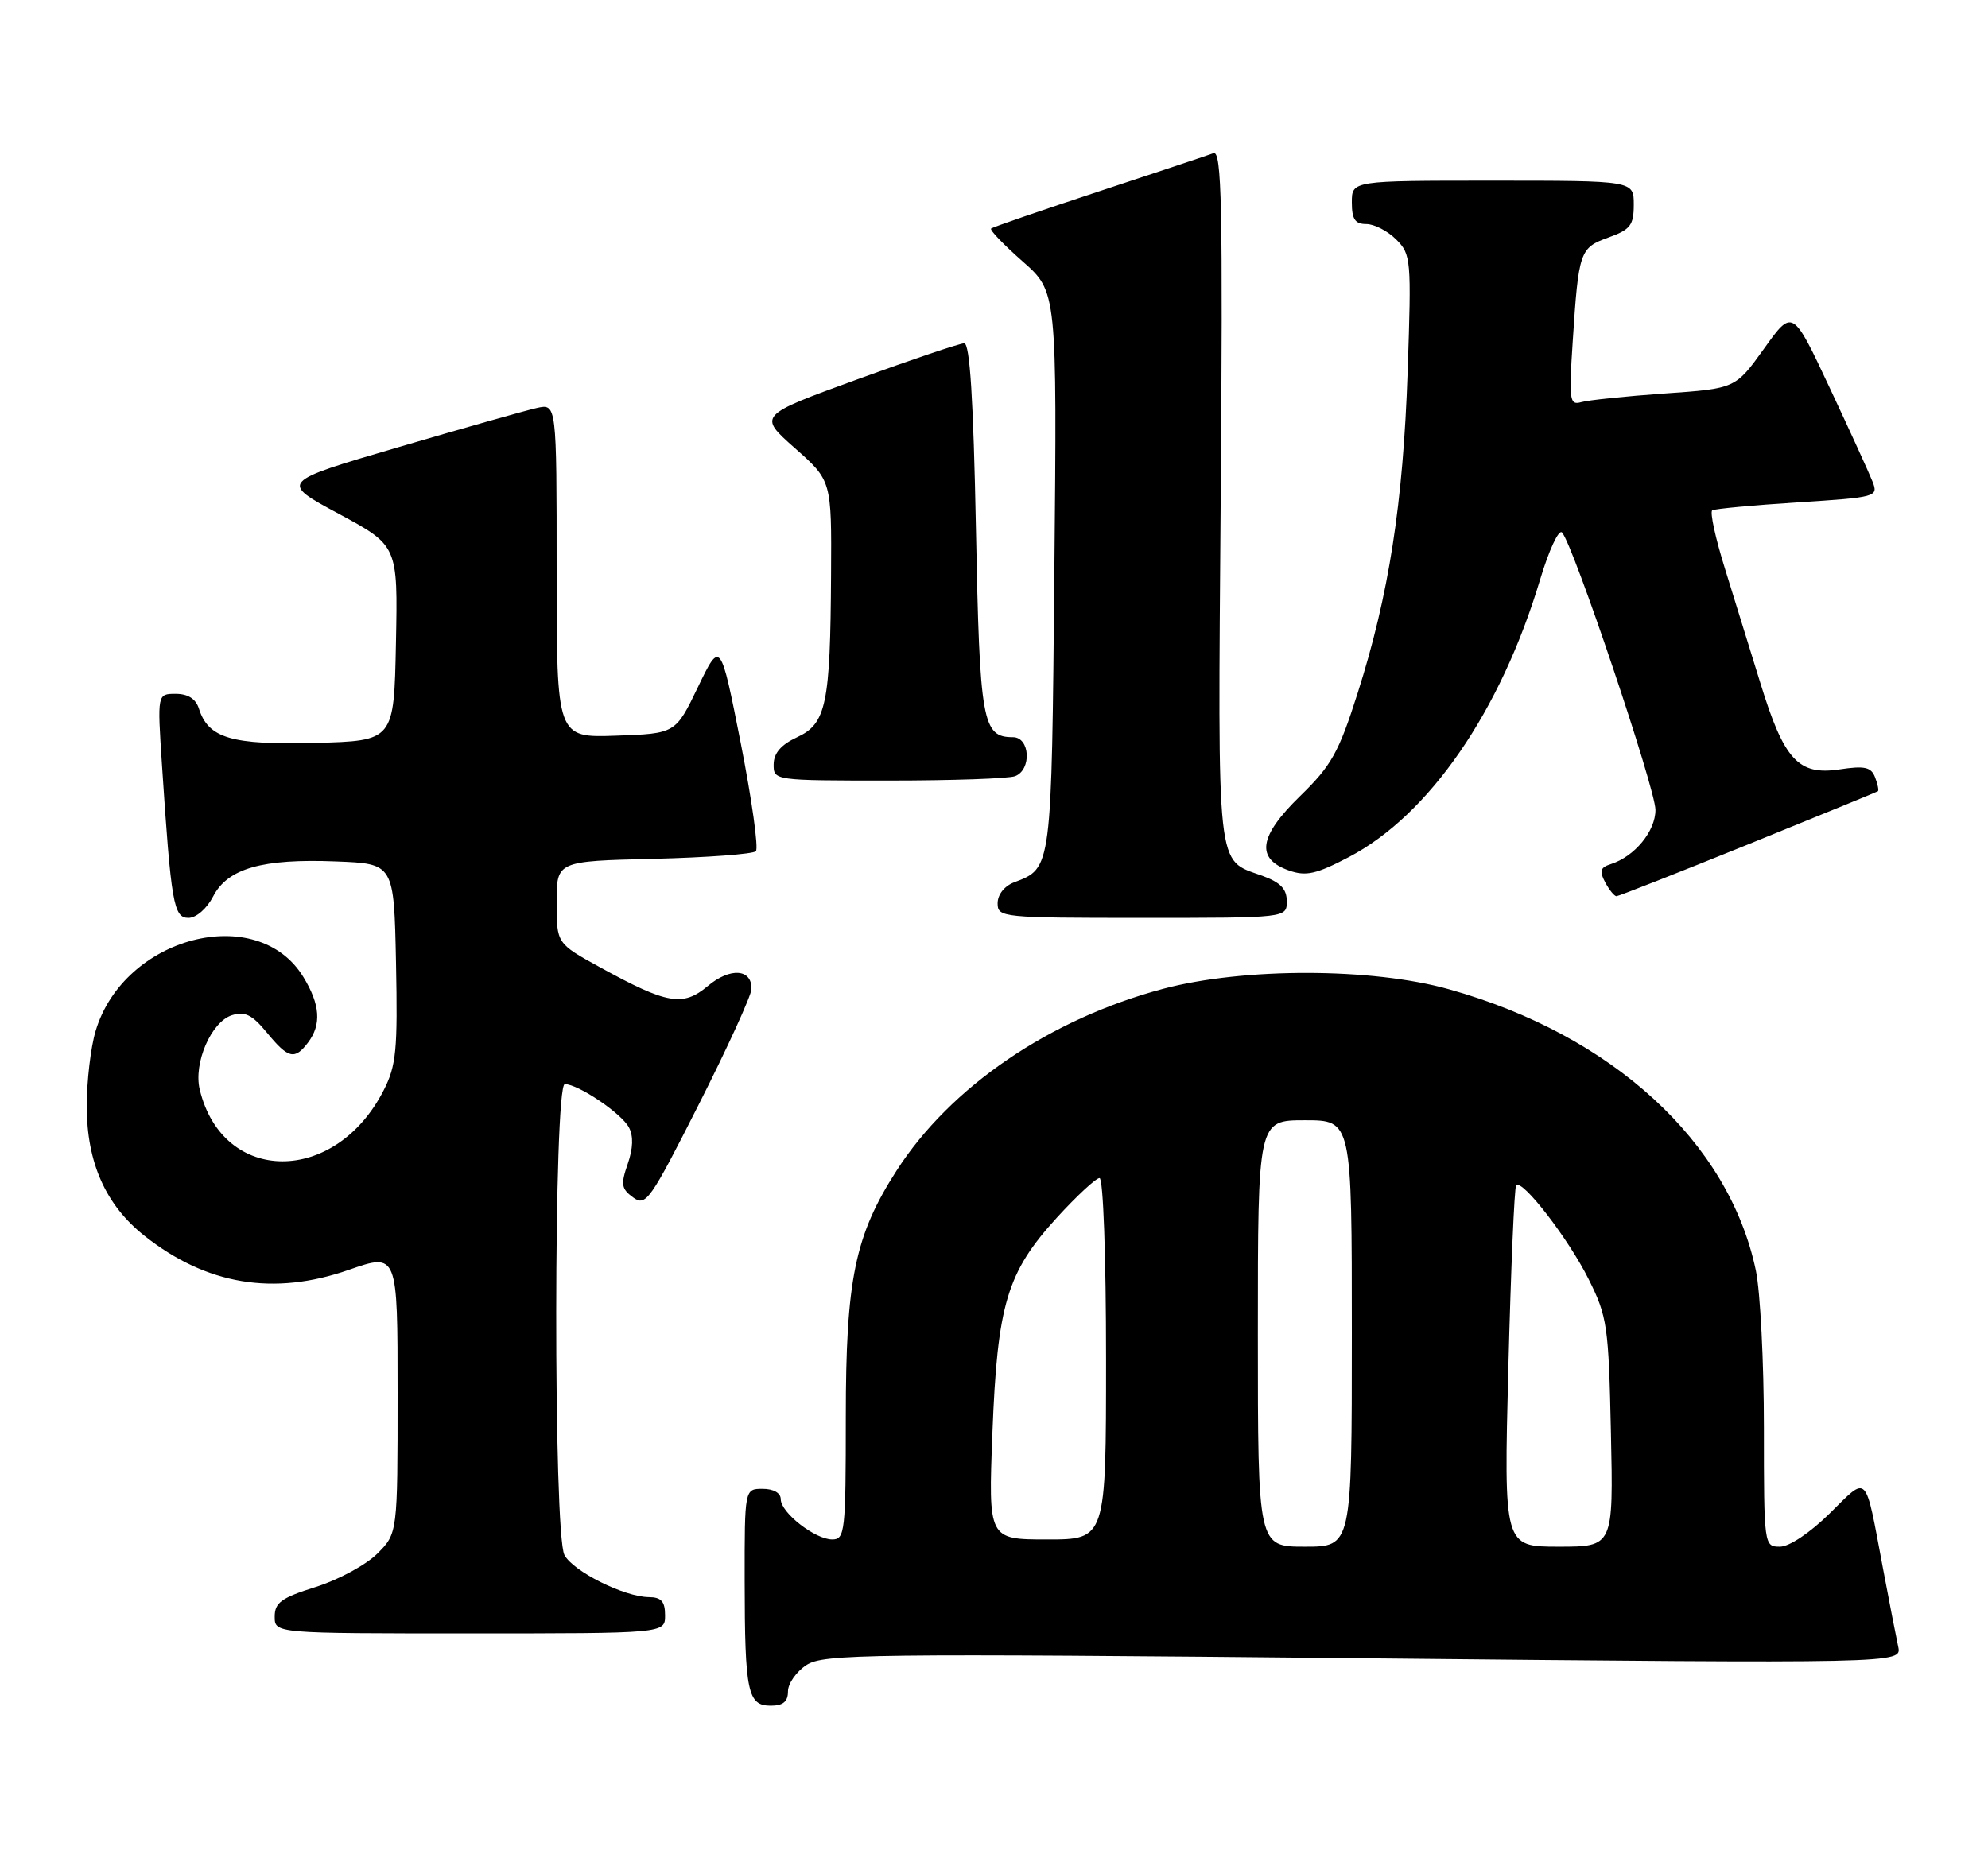 <?xml version="1.0" encoding="UTF-8" standalone="no"?>
<!DOCTYPE svg PUBLIC "-//W3C//DTD SVG 1.1//EN" "http://www.w3.org/Graphics/SVG/1.1/DTD/svg11.dtd" >
<svg xmlns="http://www.w3.org/2000/svg" xmlns:xlink="http://www.w3.org/1999/xlink" version="1.1" viewBox="0 0 275 256">
 <g >
 <path fill="currentColor"
d=" M 109.00 234.02 C 109.00 232.94 110.15 231.30 111.55 230.38 C 113.89 228.84 119.95 228.77 188.59 229.44 C 263.08 230.18 263.08 230.18 262.58 227.84 C 262.30 226.55 261.35 221.68 260.47 217.00 C 257.94 203.56 258.47 204.11 253.11 209.39 C 250.39 212.07 247.51 214.00 246.22 214.00 C 244.02 214.00 244.00 213.87 244.00 197.55 C 244.00 188.50 243.50 178.71 242.89 175.80 C 239.17 158.00 223.03 143.20 200.44 136.88 C 189.77 133.88 172.01 133.86 160.88 136.82 C 145.20 141.00 131.46 150.37 124.01 161.99 C 118.25 170.96 117.00 177.04 117.00 196.09 C 117.00 211.93 116.88 213.00 115.13 213.00 C 112.75 213.00 108.00 209.29 108.00 207.43 C 108.00 206.57 107.00 206.00 105.50 206.00 C 103.00 206.00 103.00 206.00 103.01 218.75 C 103.03 234.13 103.42 236.00 106.62 236.00 C 108.32 236.00 109.00 235.44 109.00 234.02 Z  M 92.00 223.50 C 92.00 221.58 91.48 220.99 89.75 220.98 C 86.34 220.94 79.30 217.43 78.08 215.15 C 76.53 212.26 76.58 150.00 78.13 150.00 C 79.98 150.00 85.95 154.03 87.00 155.99 C 87.64 157.19 87.58 158.89 86.83 161.05 C 85.85 163.87 85.95 164.49 87.58 165.68 C 89.34 166.97 89.93 166.12 96.68 152.78 C 100.65 144.93 103.92 137.76 103.95 136.86 C 104.04 134.04 100.99 133.83 97.91 136.43 C 94.46 139.32 92.30 138.95 83.01 133.84 C 77.00 130.54 77.00 130.54 77.00 124.85 C 77.00 119.15 77.00 119.15 90.42 118.83 C 97.80 118.65 104.16 118.17 104.56 117.78 C 104.95 117.38 104.01 110.66 102.47 102.83 C 99.66 88.61 99.66 88.61 96.55 95.06 C 93.45 101.50 93.45 101.50 85.22 101.79 C 77.00 102.08 77.00 102.08 77.00 78.96 C 77.00 55.84 77.00 55.84 74.25 56.45 C 72.74 56.79 64.11 59.23 55.09 61.88 C 38.68 66.69 38.68 66.69 46.86 71.09 C 55.04 75.50 55.04 75.50 54.77 89.00 C 54.50 102.50 54.50 102.50 43.63 102.79 C 32.00 103.09 28.82 102.15 27.51 98.03 C 27.08 96.69 26.00 96.00 24.31 96.00 C 21.76 96.00 21.76 96.00 22.40 105.75 C 23.67 124.99 24.01 127.00 26.07 127.00 C 27.14 127.00 28.61 125.72 29.48 124.04 C 31.49 120.15 36.28 118.78 46.50 119.19 C 54.50 119.50 54.50 119.50 54.78 133.23 C 55.02 145.30 54.82 147.44 53.07 150.86 C 46.37 164.00 30.82 163.94 27.63 150.76 C 26.74 147.09 29.22 141.38 32.08 140.47 C 33.88 139.90 34.88 140.40 36.93 142.89 C 39.88 146.48 40.76 146.69 42.61 144.25 C 44.49 141.77 44.30 139.01 41.97 135.19 C 35.62 124.77 17.14 129.56 13.23 142.64 C 12.55 144.89 12.00 149.58 12.00 153.05 C 12.00 160.86 14.62 166.74 19.99 170.99 C 28.56 177.78 37.86 179.33 48.25 175.70 C 55.00 173.35 55.00 173.35 55.00 192.75 C 55.00 212.15 55.00 212.15 52.19 214.97 C 50.64 216.51 46.81 218.59 43.69 219.57 C 38.92 221.07 38.00 221.74 38.00 223.68 C 38.00 226.00 38.00 226.00 65.00 226.00 C 92.00 226.00 92.00 226.00 92.00 223.50 Z  M 178.00 124.70 C 178.00 122.99 177.12 122.09 174.60 121.17 C 168.19 118.85 168.46 121.36 168.86 68.70 C 169.17 28.49 169.00 20.78 167.86 21.20 C 167.11 21.48 159.97 23.86 152.00 26.49 C 144.03 29.12 137.32 31.43 137.10 31.62 C 136.87 31.82 138.84 33.86 141.46 36.17 C 146.22 40.36 146.22 40.36 145.85 79.04 C 145.46 120.51 145.51 120.09 140.29 122.08 C 138.94 122.59 138.00 123.78 138.00 124.98 C 138.00 126.94 138.59 127.00 158.00 127.00 C 178.00 127.00 178.00 127.00 178.00 124.70 Z  M 241.82 116.83 C 251.55 112.89 259.62 109.58 259.77 109.48 C 259.92 109.37 259.75 108.51 259.38 107.55 C 258.83 106.13 257.95 105.93 254.44 106.46 C 248.77 107.31 246.78 105.14 243.53 94.57 C 242.16 90.13 239.96 83.01 238.63 78.74 C 237.30 74.48 236.50 70.82 236.86 70.61 C 237.21 70.40 242.53 69.90 248.69 69.51 C 259.59 68.81 259.85 68.74 259.03 66.64 C 258.57 65.47 255.89 59.60 253.08 53.61 C 247.97 42.72 247.97 42.72 244.02 48.24 C 240.06 53.76 240.06 53.76 230.28 54.44 C 224.90 54.82 219.71 55.36 218.74 55.64 C 217.12 56.10 217.02 55.42 217.55 47.32 C 218.37 34.72 218.52 34.30 222.50 32.86 C 225.54 31.77 226.00 31.16 226.00 28.30 C 226.00 25.00 226.00 25.00 206.50 25.00 C 187.00 25.00 187.00 25.00 187.00 28.00 C 187.00 30.33 187.44 31.00 189.00 31.00 C 190.10 31.00 191.96 31.96 193.14 33.14 C 195.19 35.19 195.25 35.88 194.72 51.39 C 194.09 69.71 192.13 82.32 187.80 95.91 C 185.18 104.14 184.18 105.93 179.83 110.16 C 174.12 115.72 173.67 118.82 178.32 120.45 C 180.67 121.27 182.07 120.95 186.58 118.59 C 197.70 112.77 207.59 98.41 213.05 80.17 C 214.26 76.14 215.61 73.22 216.07 73.67 C 217.56 75.17 229.00 109.13 229.00 112.06 C 229.00 115.01 226.12 118.51 222.82 119.56 C 221.37 120.02 221.21 120.52 222.04 122.07 C 222.60 123.13 223.31 124.00 223.61 124.00 C 223.90 124.00 232.10 120.77 241.82 116.83 Z  M 140.42 107.39 C 142.74 106.50 142.49 102.00 140.12 102.00 C 135.89 102.00 135.52 99.95 135.00 73.10 C 134.65 55.24 134.16 47.50 133.38 47.50 C 132.77 47.50 126.10 49.75 118.56 52.50 C 104.86 57.49 104.86 57.49 109.95 62.00 C 115.04 66.50 115.04 66.50 114.96 79.50 C 114.86 97.45 114.30 100.13 110.27 102.00 C 108.05 103.03 107.04 104.20 107.02 105.75 C 107.00 107.99 107.07 108.00 122.92 108.00 C 131.67 108.00 139.55 107.73 140.42 107.39 Z  M 174.00 184.50 C 174.00 155.00 174.00 155.00 180.50 155.00 C 187.00 155.00 187.00 155.00 187.00 184.50 C 187.00 214.00 187.00 214.00 180.50 214.00 C 174.00 214.00 174.00 214.00 174.00 184.50 Z  M 208.65 189.25 C 209.00 175.64 209.48 164.28 209.73 164.00 C 210.56 163.09 216.98 171.41 219.76 177.00 C 222.34 182.17 222.52 183.44 222.84 198.25 C 223.18 214.00 223.18 214.00 215.60 214.00 C 208.02 214.00 208.02 214.00 208.65 189.25 Z  M 137.28 198.25 C 137.97 180.44 139.29 176.04 146.21 168.46 C 148.95 165.46 151.61 163.00 152.10 163.00 C 152.61 163.00 153.00 173.86 153.00 188.00 C 153.00 213.00 153.00 213.00 144.85 213.00 C 136.71 213.00 136.71 213.00 137.28 198.25 Z "/>
</g>
</svg>